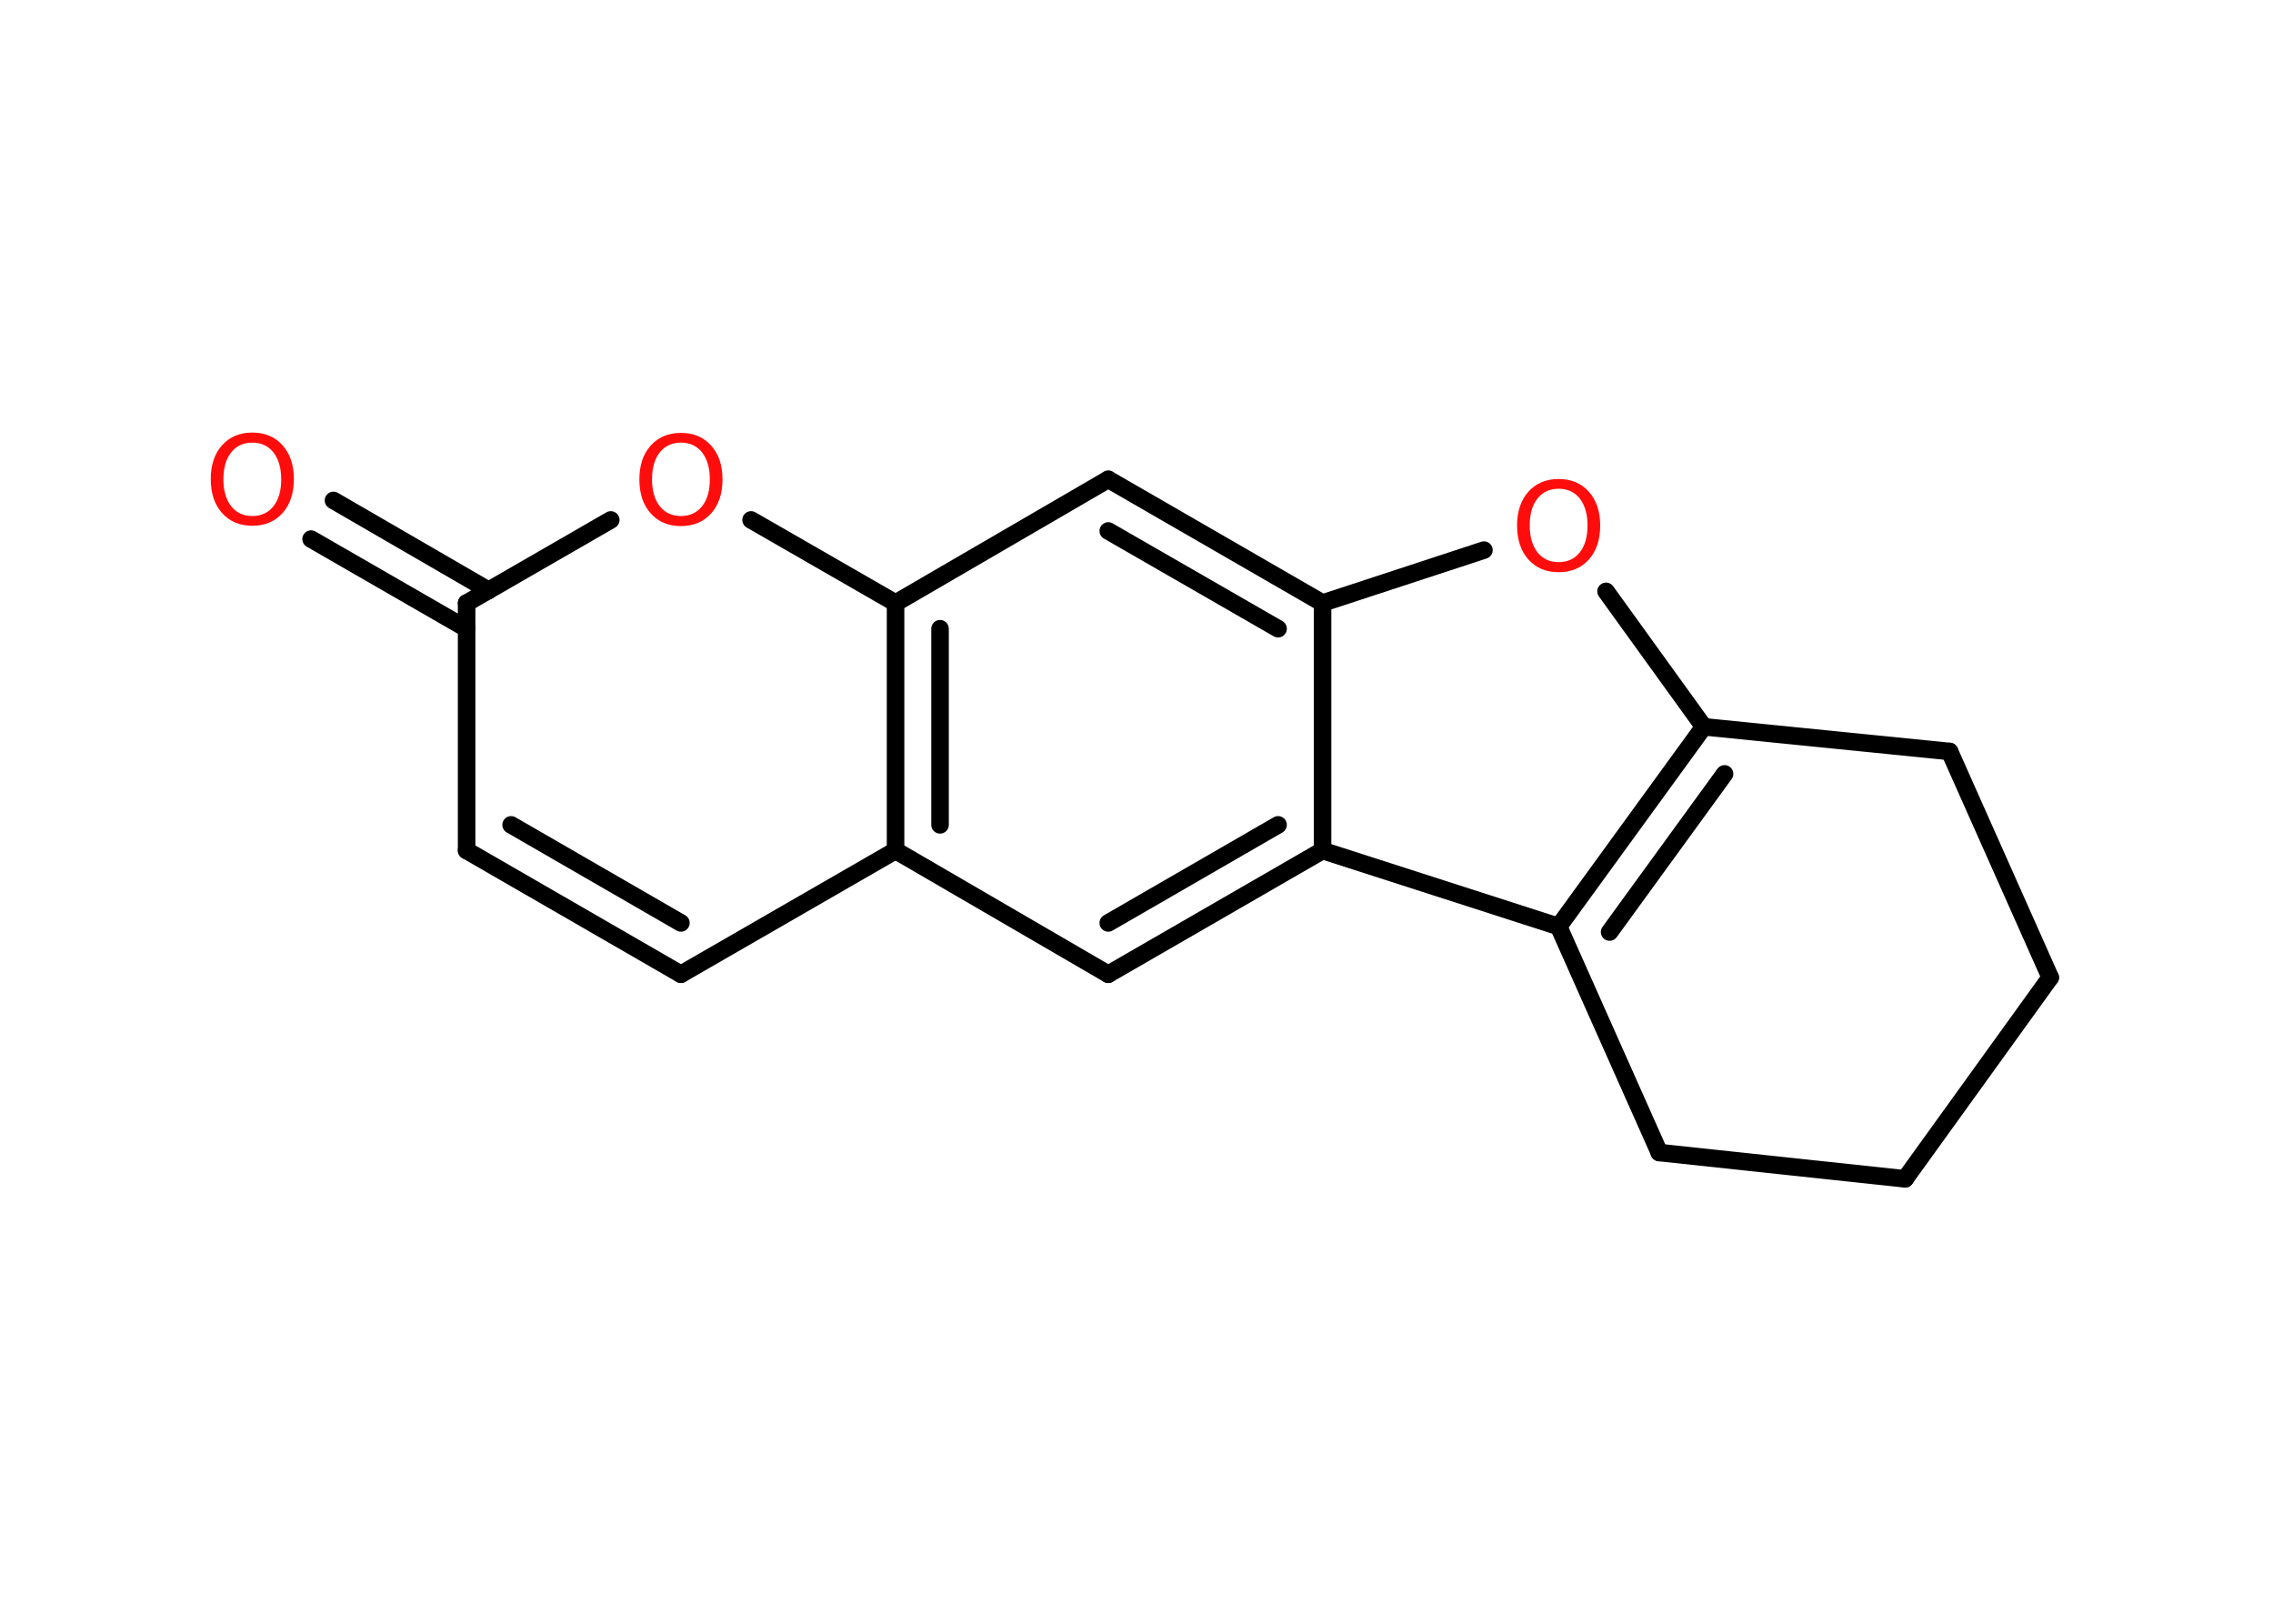 <?xml version='1.0' encoding='UTF-8'?>
<!DOCTYPE svg PUBLIC "-//W3C//DTD SVG 1.1//EN" "http://www.w3.org/Graphics/SVG/1.1/DTD/svg11.dtd">
<svg version='1.2' xmlns='http://www.w3.org/2000/svg' xmlns:xlink='http://www.w3.org/1999/xlink' width='70.0mm' height='50.0mm' viewBox='0 0 70.0 50.0'>
  <desc>Generated by the Chemistry Development Kit (http://github.com/cdk)</desc>
  <g stroke-linecap='round' stroke-linejoin='round' stroke='#000000' stroke-width='.54' fill='#FF0D0D'>
    <rect x='.0' y='.0' width='70.0' height='50.0' fill='#FFFFFF' stroke='none'/>
    <g id='mol1' class='mol'>
      <g id='mol1bnd1' class='bond'>
        <line x1='10.27' y1='15.41' x2='15.05' y2='18.18'/>
        <line x1='9.58' y1='16.6' x2='14.37' y2='19.36'/>
      </g>
      <line id='mol1bnd2' class='bond' x1='14.37' y1='18.57' x2='14.37' y2='26.19'/>
      <g id='mol1bnd3' class='bond'>
        <line x1='14.37' y1='26.19' x2='20.97' y2='30.0'/>
        <line x1='15.74' y1='25.4' x2='20.97' y2='28.42'/>
      </g>
      <line id='mol1bnd4' class='bond' x1='20.97' y1='30.0' x2='27.58' y2='26.19'/>
      <line id='mol1bnd5' class='bond' x1='27.58' y1='26.19' x2='34.13' y2='30.0'/>
      <g id='mol1bnd6' class='bond'>
        <line x1='34.13' y1='30.0' x2='40.73' y2='26.19'/>
        <line x1='34.13' y1='28.42' x2='39.36' y2='25.4'/>
      </g>
      <line id='mol1bnd7' class='bond' x1='40.73' y1='26.19' x2='48.0' y2='28.53'/>
      <g id='mol1bnd8' class='bond'>
        <line x1='52.47' y1='22.38' x2='48.0' y2='28.53'/>
        <line x1='53.11' y1='23.83' x2='49.57' y2='28.7'/>
      </g>
      <line id='mol1bnd9' class='bond' x1='52.47' y1='22.38' x2='49.46' y2='18.21'/>
      <line id='mol1bnd10' class='bond' x1='45.7' y1='16.94' x2='40.73' y2='18.57'/>
      <line id='mol1bnd11' class='bond' x1='40.73' y1='26.19' x2='40.73' y2='18.57'/>
      <g id='mol1bnd12' class='bond'>
        <line x1='40.73' y1='18.57' x2='34.13' y2='14.76'/>
        <line x1='39.36' y1='19.36' x2='34.13' y2='16.35'/>
      </g>
      <line id='mol1bnd13' class='bond' x1='34.13' y1='14.76' x2='27.58' y2='18.57'/>
      <g id='mol1bnd14' class='bond'>
        <line x1='27.58' y1='18.57' x2='27.58' y2='26.19'/>
        <line x1='28.95' y1='19.36' x2='28.95' y2='25.4'/>
      </g>
      <line id='mol1bnd15' class='bond' x1='27.58' y1='18.57' x2='23.13' y2='16.01'/>
      <line id='mol1bnd16' class='bond' x1='14.37' y1='18.57' x2='18.81' y2='16.01'/>
      <line id='mol1bnd17' class='bond' x1='52.47' y1='22.38' x2='60.04' y2='23.14'/>
      <line id='mol1bnd18' class='bond' x1='60.04' y1='23.14' x2='63.14' y2='30.1'/>
      <line id='mol1bnd19' class='bond' x1='63.14' y1='30.1' x2='58.67' y2='36.3'/>
      <line id='mol1bnd20' class='bond' x1='58.67' y1='36.3' x2='51.1' y2='35.49'/>
      <line id='mol1bnd21' class='bond' x1='48.0' y1='28.53' x2='51.1' y2='35.49'/>
      <path id='mol1atm1' class='atom' d='M7.77 13.63q-.41 .0 -.65 .3q-.24 .3 -.24 .83q.0 .52 .24 .83q.24 .3 .65 .3q.41 .0 .65 -.3q.24 -.3 .24 -.83q.0 -.52 -.24 -.83q-.24 -.3 -.65 -.3zM7.77 13.32q.58 .0 .93 .39q.35 .39 .35 1.04q.0 .66 -.35 1.05q-.35 .39 -.93 .39q-.58 .0 -.93 -.39q-.35 -.39 -.35 -1.05q.0 -.65 .35 -1.04q.35 -.39 .93 -.39z' stroke='none'/>
      <path id='mol1atm10' class='atom' d='M48.0 15.05q-.41 .0 -.65 .3q-.24 .3 -.24 .83q.0 .52 .24 .83q.24 .3 .65 .3q.41 .0 .65 -.3q.24 -.3 .24 -.83q.0 -.52 -.24 -.83q-.24 -.3 -.65 -.3zM48.0 14.75q.58 .0 .93 .39q.35 .39 .35 1.04q.0 .66 -.35 1.05q-.35 .39 -.93 .39q-.58 .0 -.93 -.39q-.35 -.39 -.35 -1.05q.0 -.65 .35 -1.04q.35 -.39 .93 -.39z' stroke='none'/>
      <path id='mol1atm14' class='atom' d='M20.97 13.63q-.41 .0 -.65 .3q-.24 .3 -.24 .83q.0 .52 .24 .83q.24 .3 .65 .3q.41 .0 .65 -.3q.24 -.3 .24 -.83q.0 -.52 -.24 -.83q-.24 -.3 -.65 -.3zM20.97 13.33q.58 .0 .93 .39q.35 .39 .35 1.04q.0 .66 -.35 1.05q-.35 .39 -.93 .39q-.58 .0 -.93 -.39q-.35 -.39 -.35 -1.05q.0 -.65 .35 -1.04q.35 -.39 .93 -.39z' stroke='none'/>
    </g>
  </g>
</svg>
